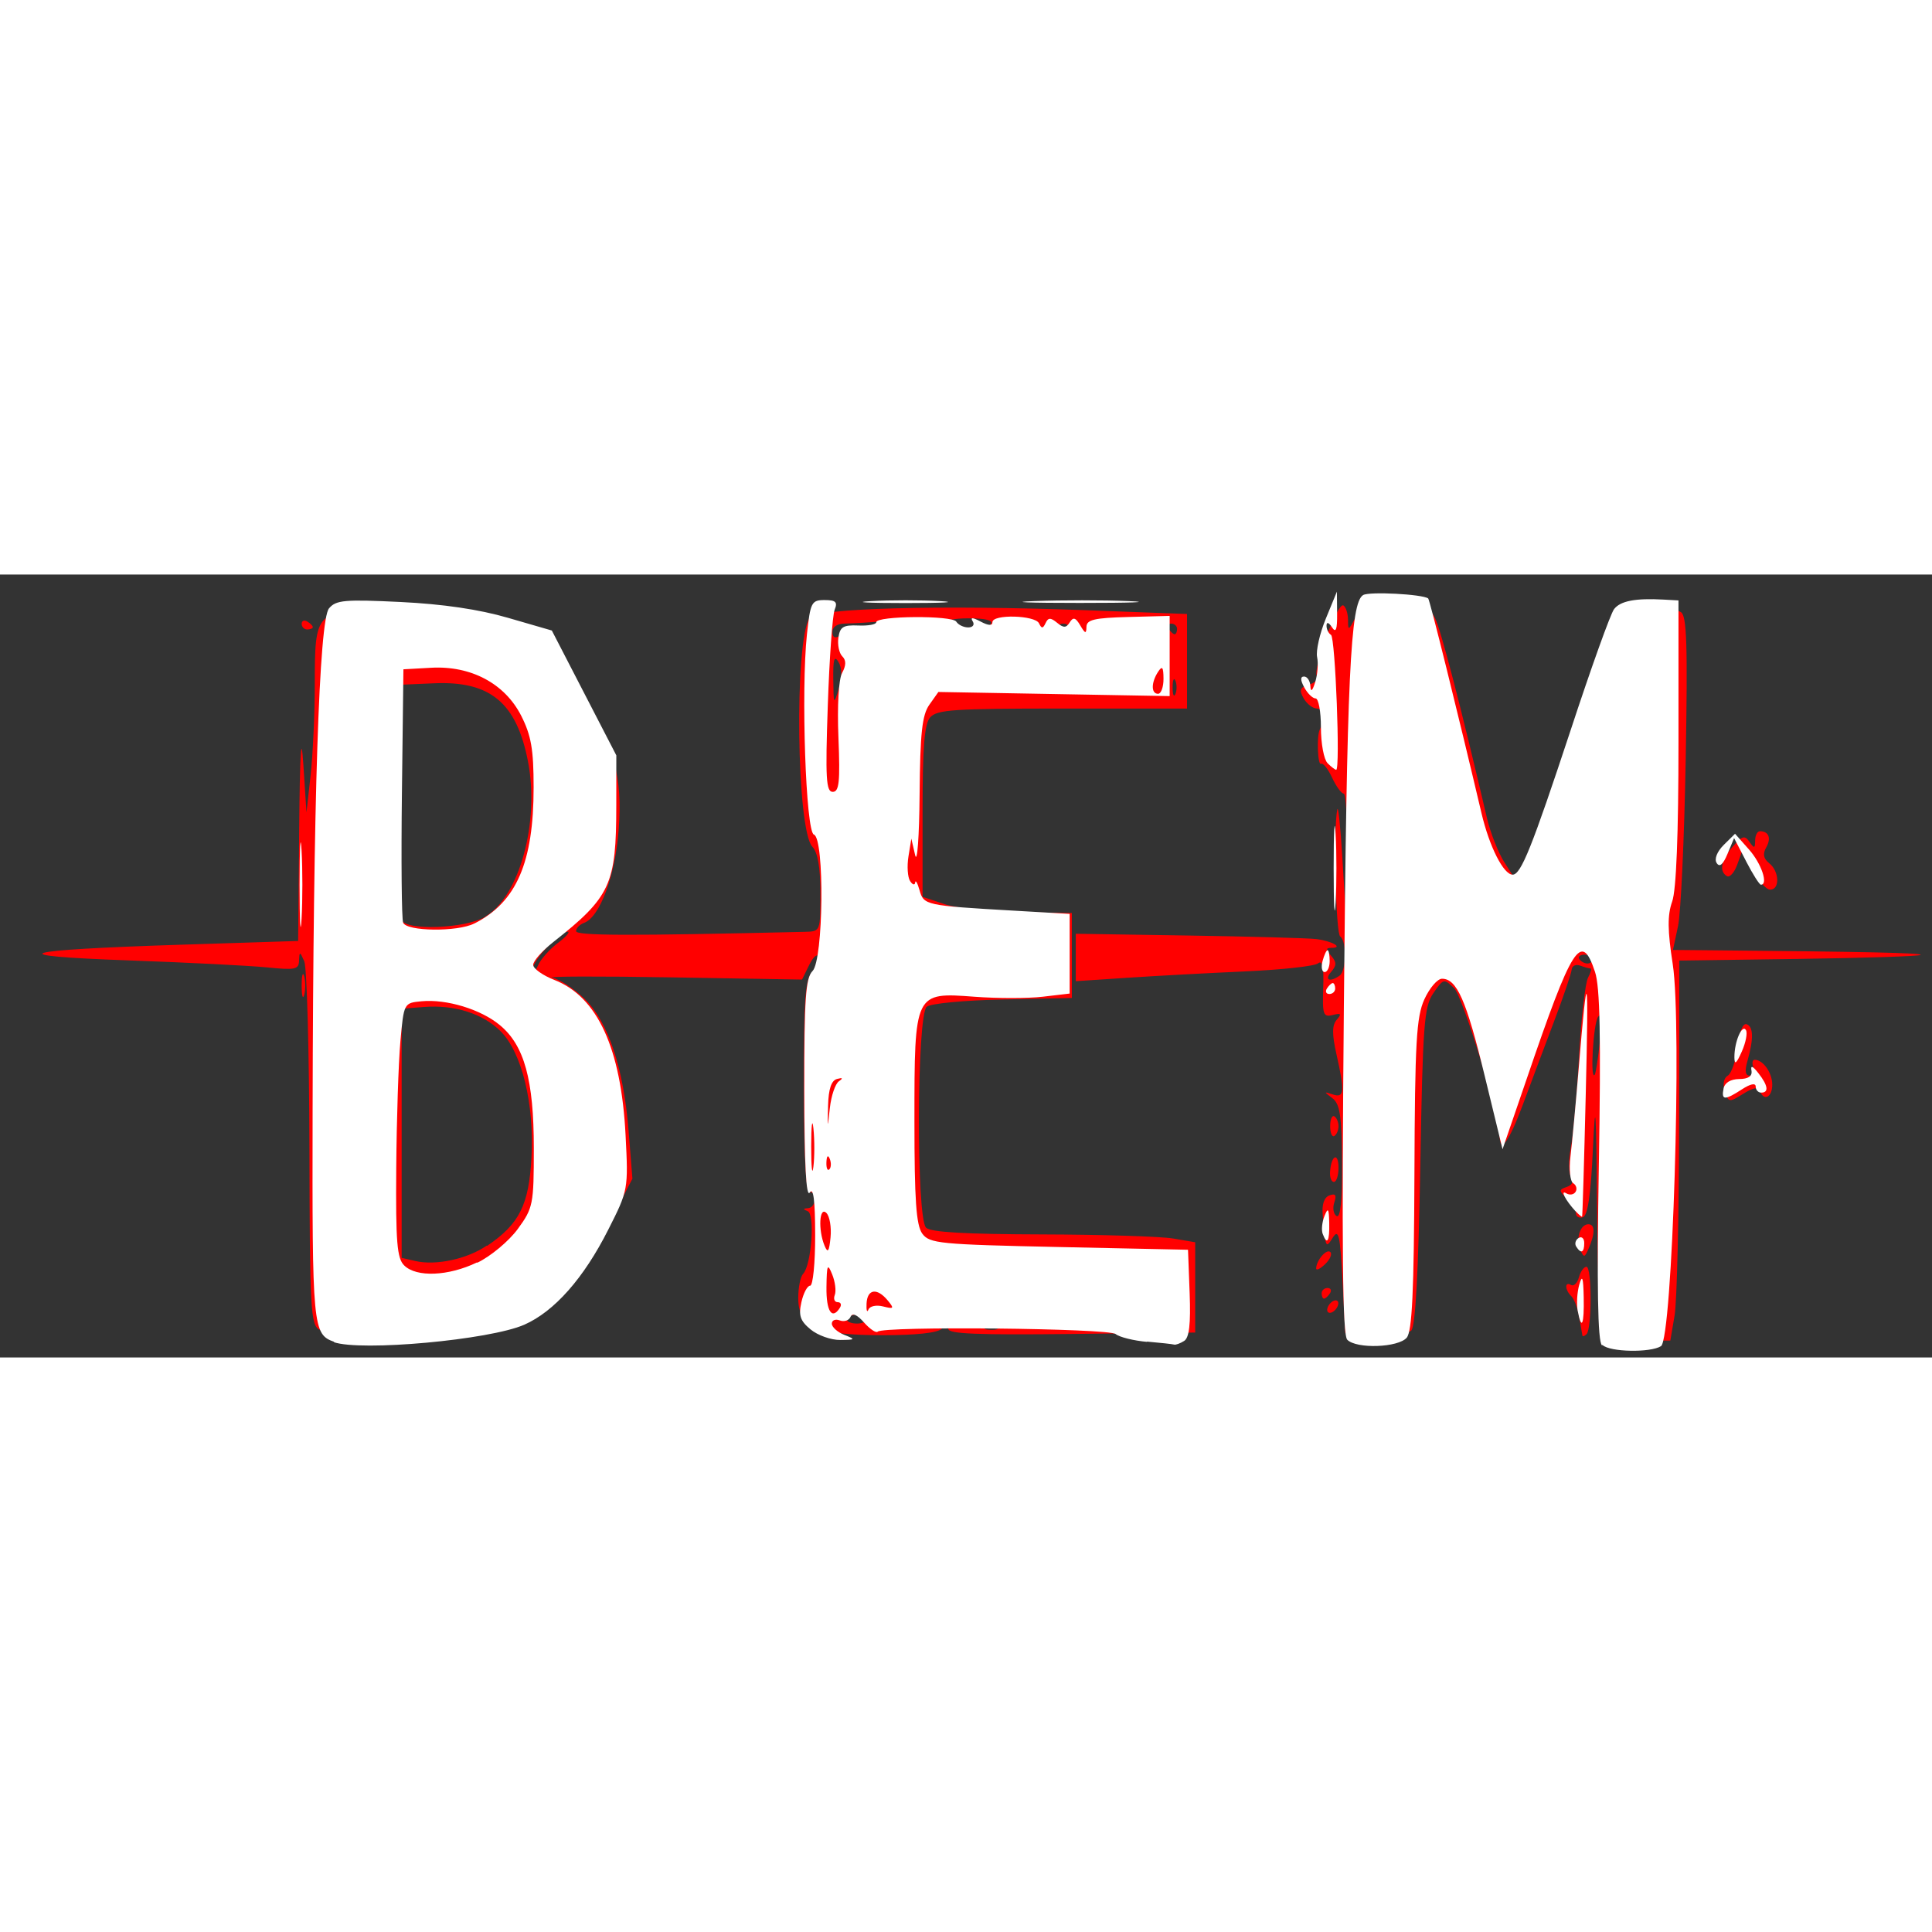 <?xml version="1.0" encoding="UTF-8"?>
<svg width="65px" height="65px" inkscape:version="1.0.2 (e86c870879, 2021-01-15)" sodipodi:docname="BEM_logo.svg" version="1.1" viewBox="0 0 343 139" xmlns="http://www.w3.org/2000/svg" xmlns:cc="http://creativecommons.org/ns#" xmlns:dc="http://purl.org/dc/elements/1.1/" xmlns:inkscape="http://www.inkscape.org/namespaces/inkscape" xmlns:rdf="http://www.w3.org/1999/02/22-rdf-syntax-ns#" xmlns:sodipodi="http://sodipodi.sourceforge.net/DTD/sodipodi-0.dtd">
 <rect x="0" y="0" width="343" height="139" fill="#333333" stroke="none"/>
 <sodipodi:namedview bordercolor="#666666" borderopacity="1" gridtolerance="10" guidetolerance="10" inkscape:current-layer="g891" inkscape:cx="-213.26979" inkscape:cy="83.574457" inkscape:pageopacity="0" inkscape:pageshadow="2" inkscape:window-height="1014" inkscape:window-maximized="1" inkscape:window-width="1920" inkscape:window-x="0" inkscape:window-y="36" inkscape:zoom="0.92587203" objecttolerance="10" pagecolor="#ffffff" showgrid="false"/>
 <g transform="translate(-7.44 .354)">
  <g transform="matrix(.987 0 0 .943 583 189)">
   <path d="m-295-57.2c-.367-.367-.758-11.3-.869-24.2-.166-19.3-.302-21.3-.75-11.2-.381 8.64-.928 12.5-1.8 12.8-.688.228-1.25-.106-1.25-.741 0-.635-.73-1.88-1.62-2.78-1.47-1.47-1.48-1.67-.037-2.18 1.02-.357 1.29-1.03.77-1.88-.449-.726-.464-3.2-.033-5.5.43-2.3 1.1-10 1.48-17.2s1.11-13.8 1.61-14.8.701-1.75.452-1.75-1.09-.244-1.87-.543c-.778-.299-1.46.039-1.52.75-.057.711-1.49 5.12-3.18 9.79s-4.24 11.8-5.66 15.8c-2.4 6.71-3.99 9.03-4.1 6-.173-4.41-6.63-26.5-8.21-28.1-1.83-1.83-1.92-1.81-3.73.951-1.67 2.54-1.9 5.81-2.35 32.6-.333 19.8-.871 30.1-1.61 30.9-.621.62-3.47.97-6.5.798l-5.39-.307-.5-10c-.421-8.42-.692-9.68-1.72-8-1.3 2.13-1.3 2.13-1.83-4.18-.174-2.07.247-3.37 1.21-3.74 1.09-.417 1.32-.064.869 1.34-.333 1.05-.142 2.2.426 2.55.687.424 1.01-2.96.967-10.1-.054-8.82-.367-11-1.74-12.1-1.55-1.21-1.55-1.26.074-.699 2.09.727 2.19-.452.659-7.59-.809-3.77-.794-5.45.057-6.47.921-1.11.775-1.29-.733-.891-1.69.442-1.86-.074-1.7-5.08.132-4.07-.126-5.32-.959-4.63-.627.52-6.52 1.19-13.1 1.5s-16.1.842-21.2 1.2l-9.25.644v-8.93l20.2.332c11.1.183 21.5.481 23 .662 2.85.342 5.07 1.66 2.79 1.66-1.03 0-1.04.299-.044 1.5.993 1.2.993 1.8 0 3-1.28 1.55-.275 2.04 1.5.735 1.24-.908 1.32-6.5.117-7.38-.804-.584-1.24-20.3-.526-23.9.165-.825.575 3.22.909 9l.609 10.5.196-11.2c.108-6.19-.144-11.3-.56-11.3s-1.35-1.35-2.09-3.01-1.63-2.82-1.99-2.6c-.594.367-.8-5.16-.238-6.4.915-2.01.677-4-.479-4-.757 0-1.84-.87-2.41-1.93-.841-1.57-.659-2.05.979-2.57 1.11-.352 1.74-1.08 1.41-1.62-.815-1.32 3.69-13.9 4.75-13.3.457.282.838 1.5.846 2.7.014 2.1.07 2.08 1.29-.309 1.14-2.24 1.88-2.5 7.2-2.5 5.33 0 6.05.253 7.16 2.5 1.04 2.12 4.64 16.6 9.33 37.6.625 2.8 2.04 6.57 3.15 8.39l2.01 3.31 1.52-2.89c.833-1.59 3.09-7.84 5.02-13.9 6.23-19.6 10.6-31.7 12.1-33.1 1.52-1.52 8.95-1.88 11.1-.53 1.06.674 1.23 6.12.864 27.7-.253 14.8-.873 28.9-1.38 31.4l-.918 4.5 6.55.061c28.1.263 38.3.499 38 .875-.24.24-10.1.578-21.9.75l-21.5.313-.039 31c-.022 17-.387 33.1-.811 35.8l-.772 4.75h-5.77c-3.17 0-6.07-.3-6.44-.667zm-.353-55.8c.383-3.89.262-5.46-.347-4.5-.856 1.35-1.44 11.9-.605 10.9.199-.229.627-3.11.952-6.4zm-1.31-15.4c0-.458-.655-.833-1.46-.833-.801 0-1.22.375-.941.833.283.458.938.833 1.46.833s.941-.375.941-.833zm-229 69.8c-1.61-.937-1.76-3.7-1.82-34.2-.039-18.3-.457-34.1-.93-35.2-.803-1.87-.864-1.88-.93-.121-.063 1.69-.664 1.82-5.82 1.28-3.16-.328-14.3-.917-24.8-1.31-23.6-.884-20.2-1.96 9.25-2.95l21.2-.71.189-21.1c.132-14.8.357-18.4.75-12.1l.561 9 .743-7c.409-3.85.746-11.5.75-17.1.01-13.8.146-14 12.7-13.8 13.8.211 31.3 4.45 31.3 7.58 0 .636 1.74 4.11 3.86 7.71 6.03 10.2 7.52 15.9 6.81 25.8-.614 8.7-3.38 16.5-6.22 17.6-.8.307-1.45 1.01-1.45 1.56 0 .871 9.55.901 41.2.129 2.74-.067 2.75-.098 2.75-7.24 0-4.87-.467-7.69-1.45-8.78-2.85-3.15-3.26-38.6-.504-43.1 1.12-1.82 23.4-2.45 49.7-1.43l18.2.713v17.8h-22.4c-19.6 0-22.5.206-23.8 1.65-1.04 1.25-1.37 5.58-1.37 17.7v16.1l4 1.39c2.2.765 8.25 1.45 13.4 1.52l9.45.132.002 16-12.4.282c-7.04.16-13 .753-13.7 1.37-1.8 1.5-1.91 39.9-.114 41.6.847.847 6.95 1.22 20.8 1.26 10.8.032 21.4.377 23.6.767l4 .709v17l-22.2.269c-17 .205-22.2-.02-22.2-.95 0-.948-.267-.952-1.2-.019-.763.763-4.62 1.2-10.6 1.2-11.8-3e-5-15.2-1.57-15.2-7.02 0-1.97.392-4.01.871-4.53 1.5-1.63 2.17-11.3.824-11.8-.89-.362-.876-.506.055-.565 1.47-.093 1.72-3.08.25-3.08-.633 0-1-7.31-1-19.9 0-16.8.246-20.2 1.58-21.5.869-.869 1.38-2.14 1.13-2.82-.256-.707-1.01-.057-1.74 1.51l-1.29 2.75-23.6-.417c-13-.229-22.6-.197-21.3.072 1.26.269 3.83 2.03 5.71 3.9 4.31 4.31 7.09 13 8 25l.681 8.93-4.01 8.08c-6.7 13.5-12.3 18.3-23.6 20.3-7.46 1.35-26.5 1.35-28.8-.003zm122-.524c-.332-.332-1.19-.368-1.92-.079-.798.319-.561.556.604.604 1.05.043 1.64-.193 1.31-.525zm-23.7-1.46c0-1.14-2.69-1.25-3.37-.145-.269.436.379.858 1.44.938 1.06.08 1.93-.277 1.93-.792zm9.25.356c-1.24-.238-3.26-.238-4.5 0-1.24.238-.225.433 2.25.433s3.49-.195 2.25-.433zm21.5.016c-.962-.252-2.54-.252-3.5 0-.962.252-.175.457 1.75.457s2.71-.206 1.75-.457zm-98.9-14.2c5.8-4.13 7.5-7.66 7.97-16.6.533-10.1-1.72-19.8-5.55-23.8-3.19-3.33-8.28-5.02-13.8-4.57l-4 .329v46.9l2.5.603c3.67.885 9.32-.389 12.8-2.9zm12.7-57c1.5-1.18 2.29-2.14 1.77-2.14-1.49 0-6.33 5.45-6.26 7.05.036.811.438.519.917-.667.469-1.16 2.08-3.07 3.57-4.25zm-13-5.02c6.1-3.72 9.77-17.8 7.64-29.2-2.04-11-6.75-15.1-16.7-14.7l-6 .27-.271 21.5c-.149 11.8-.05 22 .219 22.8.79 2.06 11.5 1.63 15.1-.611zm63.5-47.9c-.765-1.31-.991-.532-.945 3.28.058 4.82.094 4.88 1 1.72.612-2.12.591-3.88-.06-5zm60.6 3.53c-.277-.688-.504-.125-.504 1.25s.227 1.94.504 1.25.277-1.81 0-2.5zm-55.7-9.46c1.92-.143 4.85-.717 6.5-1.28 2.53-.859 2.14-.941-2.5-.526-3.02.27-6.51.495-7.75.5-1.37.005-2.25.62-2.25 1.57 0 .998.45 1.28 1.25.777.688-.43 2.82-.899 4.75-1.04zm20.7-.579c.637.215 1.45-.083 1.81-.662.42-.679-.989-1.05-3.97-1.05-2.82 0-4.38.388-4 1 .34.55 1.29 1 2.12 1 .871 0 1.23.524.867 1.25-.348.688-.037.536.691-.338.728-.873 1.85-1.41 2.48-1.2zm15.7.785c.347-.905.005-1.5-.862-1.5-.867 0-1.21.595-.862 1.5.317.825.704 1.5.862 1.5s.545-.675.862-1.5zm19.6-.5c0-.55-.477-1-1.06-1s-.781.45-.441 1 .816 1 1.06 1 .441-.45.441-1zm72.9 133c-.045-.229-.298-1.77-.562-3.42-.264-1.65-.902-3.43-1.42-3.95-1.19-1.21-1.23-2.85-.052-2.12.487.301 1.12-.347 1.41-1.44.286-1.09.9-1.99 1.36-1.99.986 0 .995 11.7.01 12.7-.367.367-.704.479-.749.25zm-45.9-4.8c0-.55.45-1.28 1-1.62s1-.168 1 .382-.45 1.28-1 1.62-1 .168-1-.382zm-1-3.12c0-.55.477-1 1.06-1s.781.45.441 1-.816 1-1.06 1-.441-.45-.441-1zm-.985-4.68c.029-1.53 1.87-3.77 2.55-3.09.37.37-.055 1.4-.946 2.29-.89.89-1.61 1.25-1.6.798zm47.5-3.57c-.839-2.06-.006-4.75 1.47-4.75 1.2 0 1.23 1.68.068 4.5-.755 1.84-.881 1.86-1.54.25zm-45-14.7c.228-3.09 1.52-3.67 1.52-.687 0 1.47-.375 2.67-.833 2.67-.458 0-.767-.891-.687-1.98zm.02-8.52c0-1.27.338-2.1.75-1.85.412.255.75 1.09.75 1.85s-.338 1.59-.75 1.85-.75-.576-.75-1.85zm71-6.57c-.421-1.33-.216-2.48.523-2.94.669-.413 1.45-2.85 1.74-5.41.317-2.82.967-4.51 1.64-4.27 1.24.432 1.29 2.77.148 6.94-.519 1.9-.375 2.75.466 2.75.67 0 .957-.674.64-1.5-.317-.825-.23-1.5.193-1.5 1.52 0 3.17 2.44 3.17 4.7 0 2.38-1.54 3.18-2.22 1.15-.264-.793-1.2-.619-3 .559-2.53 1.66-2.64 1.64-3.31-.471zm-256-19.9c0-1.92.206-2.71.457-1.75.252.962.252 2.54 0 3.5s-.457.175-.457-1.75zm261-21.8-1.82-3.75-.949 2.76c-.522 1.52-1.36 2.5-1.86 2.19-1.47-.909-1.06-3.05 1.07-5.59 1.69-2.01 2.13-2.14 2.98-.861.862 1.29 1.01 1.25 1.02-.25.008-.962.39-1.75.849-1.75 1.6 0 2.09 1.28 1.15 3.03-.669 1.25-.514 2.12.535 2.99 1.83 1.52 1.95 4.98.164 4.98-.723 0-2.13-1.69-3.14-3.75zm-261-46.3c0-.582.45-.781 1-.441s1 .816 1 1.06c0 .243-.45.441-1 .441s-1-.477-1-1.06z" fill="#f00"/>
   <path d="m-295-55.7c-.755-.782-.921-11-.552-33.8.393-24.3.215-33.7-.689-36.5-2.46-7.71-4.07-5.06-12.3 20.2l-4.33 13.2-3.23-13.9c-3.29-14.2-5-18.2-7.66-18.2-.818 0-2.24 1.74-3.17 3.87-1.44 3.32-1.7 8.03-1.79 33-.08 22-.417 29.5-1.38 30.7-1.51 1.88-9.04 2.16-10.7.395-.857-.888-1.01-16.9-.613-62.7.544-62.1 1.17-76.1 3.47-77.5 1.09-.695 10.7-.166 11.7.64.284.243 5.35 21.6 9.58 40.4 1.43 6.37 3.98 11.6 5.61 11.6 1.5 0 3.47-5.16 10.4-27.1 3.7-11.8 7.23-22.1 7.85-22.9 1.13-1.53 3.83-2.08 8.84-1.79l2.74.16v26.7c0 17.3-.398 27.9-1.14 30-.863 2.57-.837 5.39.108 11.8 1.69 11.4-.057 70.6-2.12 71.9-1.91 1.26-9.2 1.11-10.5-.213zm-228-.628c-3.89-1.44-3.99-2.55-3.91-43.6.112-58.4 1.17-92.3 2.95-94.5 1.26-1.57 2.81-1.71 12.9-1.2 7.59.389 14.1 1.39 19.3 2.98l7.88 2.39 11.6 23.5-.006 9.41c-.009 14.9-.983 17.2-11.4 25.8-1.95 1.62-3.55 3.52-3.55 4.23s1.72 1.99 3.82 2.85c7.75 3.15 12 12.9 12.8 29.2.5 10.2.478 10.4-3.11 17.8-4.41 9.15-9.69 15.4-15.1 17.9-6.23 2.87-29.4 5.08-34.3 3.28zm25.7-14.9c2.42-1.21 5.68-4.06 7.28-6.34 2.77-3.96 2.9-4.63 2.9-15.2 0-12.9-1.71-19.4-6.11-23.2-3.42-2.98-9.6-4.94-14.1-4.49-3.16.317-3.17.336-3.79 7.54-.343 3.97-.679 14.7-.747 23.9-.103 13.9.136 17 1.44 18.3 2.19 2.27 7.97 2.02 13.1-.579zm-.456-63.9c7.52-4 10.6-11.5 10.6-25.6 0-7.16-.435-9.77-2.24-13.5-2.95-6.05-9.02-9.44-16.2-9.02l-4.98.291-.269 23.2c-.148 12.8-.05 23.8.218 24.5.613 1.66 9.78 1.77 12.8.155zm121 78.8c-2.45-.224-5.02-.891-5.71-1.48-1.28-1.1-41.8-1.52-42.8-.449-.291.302-1.4-.476-2.46-1.73-1.28-1.5-2.1-1.86-2.43-1.05-.274.677-1.14.976-1.93.663-.786-.313-1.43-.039-1.43.607 0 .646 1.01 1.6 2.24 2.11 2.08.867 2.03.935-.747.964-1.64.017-4.03-.872-5.31-1.98-1.87-1.61-2.19-2.62-1.66-5.12.363-1.71 1.07-3.12 1.58-3.12.504 0 .91-4.29.901-9.54-.01-6.54-.319-9.06-.98-7.99-.641 1.03-.97-5.45-.98-19.3-.013-17.1.248-21.1 1.48-22.4 1.98-2.05 2.2-25 .249-25.7-1.45-.5-2.33-27.1-1.25-37.7.618-6.03.824-6.45 3.18-6.45 2 0 2.37.369 1.81 1.81-.39.993-.949 9.12-1.24 18.1-.449 13.6-.307 16.2.886 16.2 1.16 0 1.35-1.86 1.03-10.2-.234-6.04.036-11 .665-12.2.732-1.42.74-2.38.026-3.12-.568-.589-.883-2.17-.7-3.51.278-2.03.873-2.41 3.57-2.29 1.78.084 3.24-.194 3.24-.617 0-1.22 13.7-1.32 14.4-.102.355.596 1.32 1.08 2.14 1.08.832 0 1.19-.502.817-1.13-.476-.797-.049-.787 1.43.036 1.39.772 2.11.807 2.11.103 0-1.53 7.68-1.32 8.38.222.459 1.02.706 1.01 1.18-.043.472-1.06.899-1.07 2.07-.066 1.17 1.01 1.64.989 2.28-.081.622-1.04 1.05-.91 1.89.582.888 1.58 1.09 1.63 1.11.274.025-1.35 1.41-1.69 7.5-1.86l7.47-.205v15.1l-41.6-.778-1.63 2.41c-1.3 1.93-1.65 5.3-1.75 16.9-.065 7.96-.426 13.1-.802 11.4l-.684-3.09-.516 3.33c-.284 1.83-.154 3.92.288 4.64.443.722.856.849.919.282.063-.567.417.089.787 1.46.758 2.81 1.07 2.88 16.8 3.83l10.2.618v15l-4.82.592c-2.65.326-8.19.329-12.3.006-10.8-.845-10.8-.897-10.8 23.4 0 14.9.313 19.6 1.41 21.2 1.31 1.86 3.11 2.04 24.6 2.52l23.2.516.294 8.16c.21 5.83-.074 8.41-.996 9.01-.709.466-1.51.773-1.79.683-.274-.09-2.51-.347-4.96-.571zm-55.3-6.45c.338-.567.155-1.03-.408-1.03-.563 0-.797-.611-.521-1.36.276-.746.067-2.49-.466-3.87-.838-2.17-.977-1.85-1.03 2.39-.059 4.57.999 6.26 2.43 3.87zm7.76-.227c1.95.52 2.04.394.826-1.14-1.92-2.42-3.67-2.15-3.8.595-.061 1.28.089 1.79.334 1.14.248-.658 1.41-.921 2.64-.595zm-10.2-17.6c-1.27-1.32-1.51 3.19-.321 6.18.578 1.46.819 1.1 1.07-1.59.177-1.92-.159-3.98-.747-4.59zm-2.33-15.9c-.216-2.14-.396-.642-.4 3.33-.004 3.97.172 5.72.392 3.89.22-1.83.224-5.08.008-7.22zm2.94 5.72c-.318-.823-.554-.579-.602.623-.043 1.09.192 1.7.523 1.35.331-.343.366-1.23.079-1.98zm1.63-14.6c.804-.595.703-.735-.323-.449-1.02.284-1.53 1.87-1.61 4.98-.115 4.53-.113 4.53.323.449.242-2.26.966-4.5 1.61-4.98zm58.4-75.8c-.012-2.21-.228-2.5-.98-1.29-1.26 2.02-1.26 4.13 0 4.13.548 0 .989-1.28.98-2.84zm74.5 119c-.231-1.28-.103-3.48.283-4.9.538-1.98.725-1.44.801 2.32.106 5.22-.393 6.4-1.08 2.58zm-.268-12.1c-.315-.528-.117-1.25.439-1.61s1.01.076 1.01.96c0 1.81-.597 2.08-1.45.648zm-45.6-2.39c-.257-.709-.112-2.22.321-3.35.642-1.68.801-1.44.858 1.29.073 3.49-.379 4.28-1.18 2.06zm45.5-4.23c-1.84-2.09-2.85-4.14-1.67-3.39.594.381 1.34.252 1.66-.285.321-.537.13-1.27-.423-1.62-.557-.357-.781-2.57-.502-4.97.277-2.38.948-9.9 1.49-16.7 1.58-19.9 1.82-18.9 1.26 5.16-.287 12.5-.58 22.8-.651 22.8-.07.085-.596-.38-1.17-1.03zm26.6-23.1c.207-1.12 1.26-1.79 2.81-1.81 1.65-.013 2.39-.537 2.22-1.57-.182-1.07.201-.931 1.24.455 1.74 2.32 1.93 3.67.512 3.67-.548 0-.996-.518-.996-1.15 0-.706-.947-.507-2.45.516-3.12 2.12-3.75 2.1-3.33-.119zm1.96-5.95c-.015-2.85 1.37-6.26 2.07-5.09.315.53-.019 2.36-.743 4.06-.99 2.33-1.32 2.58-1.33 1.03zm-73.3-12.9c.338-.567.813-1.03 1.05-1.03.241 0 .439.464.439 1.03s-.475 1.03-1.05 1.03-.778-.464-.439-1.03zm-.786-5.16c.286-1.13.693-2.06.902-2.06s.382.928.382 2.06c0 1.13-.406 2.06-.902 2.06-.496 0-.668-.928-.382-2.06zm-184-14.4c0-7.09.159-9.99.354-6.45.194 3.55.194 9.35 0 12.9-.194 3.55-.354.645-.354-6.45zm186-3.09c0-7.09.159-9.99.354-6.45.194 3.55.194 9.35 0 12.9-.194 3.55-.354.645-.354-6.45zm74.2-1.29-2.17-4.38-1.19 2.98c-.809 2.03-1.43 2.57-1.95 1.7-.45-.755.071-2.14 1.27-3.39l2.04-2.11 2.53 2.99c2.21 2.61 3.5 6.6 2.12 6.6-.263 0-1.46-1.97-2.65-4.38zm-75.3-18.5c-.657-.681-1.19-3.7-1.19-6.71 0-3.01-.432-5.47-.961-5.47-.528 0-1.44-.928-2.03-2.06-.723-1.4-.734-2.06-.035-2.06.567 0 1.08.812 1.13 1.81.065 1.19.363.926.872-.774.425-1.42.577-3.53.339-4.7-.238-1.17.465-4.42 1.56-7.22l2-5.1.039 4.13c.029 3.03-.217 3.72-.926 2.58-.58-.93-.971-1.06-.98-.319-.008.676.354 1.47.806 1.75.778.498 1.69 25.4.932 25.4-.197 0-.897-.557-1.55-1.24zm-82.1-30.5c3.42-.201 9.02-.201 12.4 0s.622.366-6.22.366c-6.85 0-9.65-.165-6.22-.366zm29.4-.005c4.82-.19 12.4-.189 16.9.002 4.49.191.549.346-8.76.345-9.31-.001-13-.157-8.17-.347z" fill="#fff" stroke-width="1.01"/>
  </g>
 </g>
</svg>
